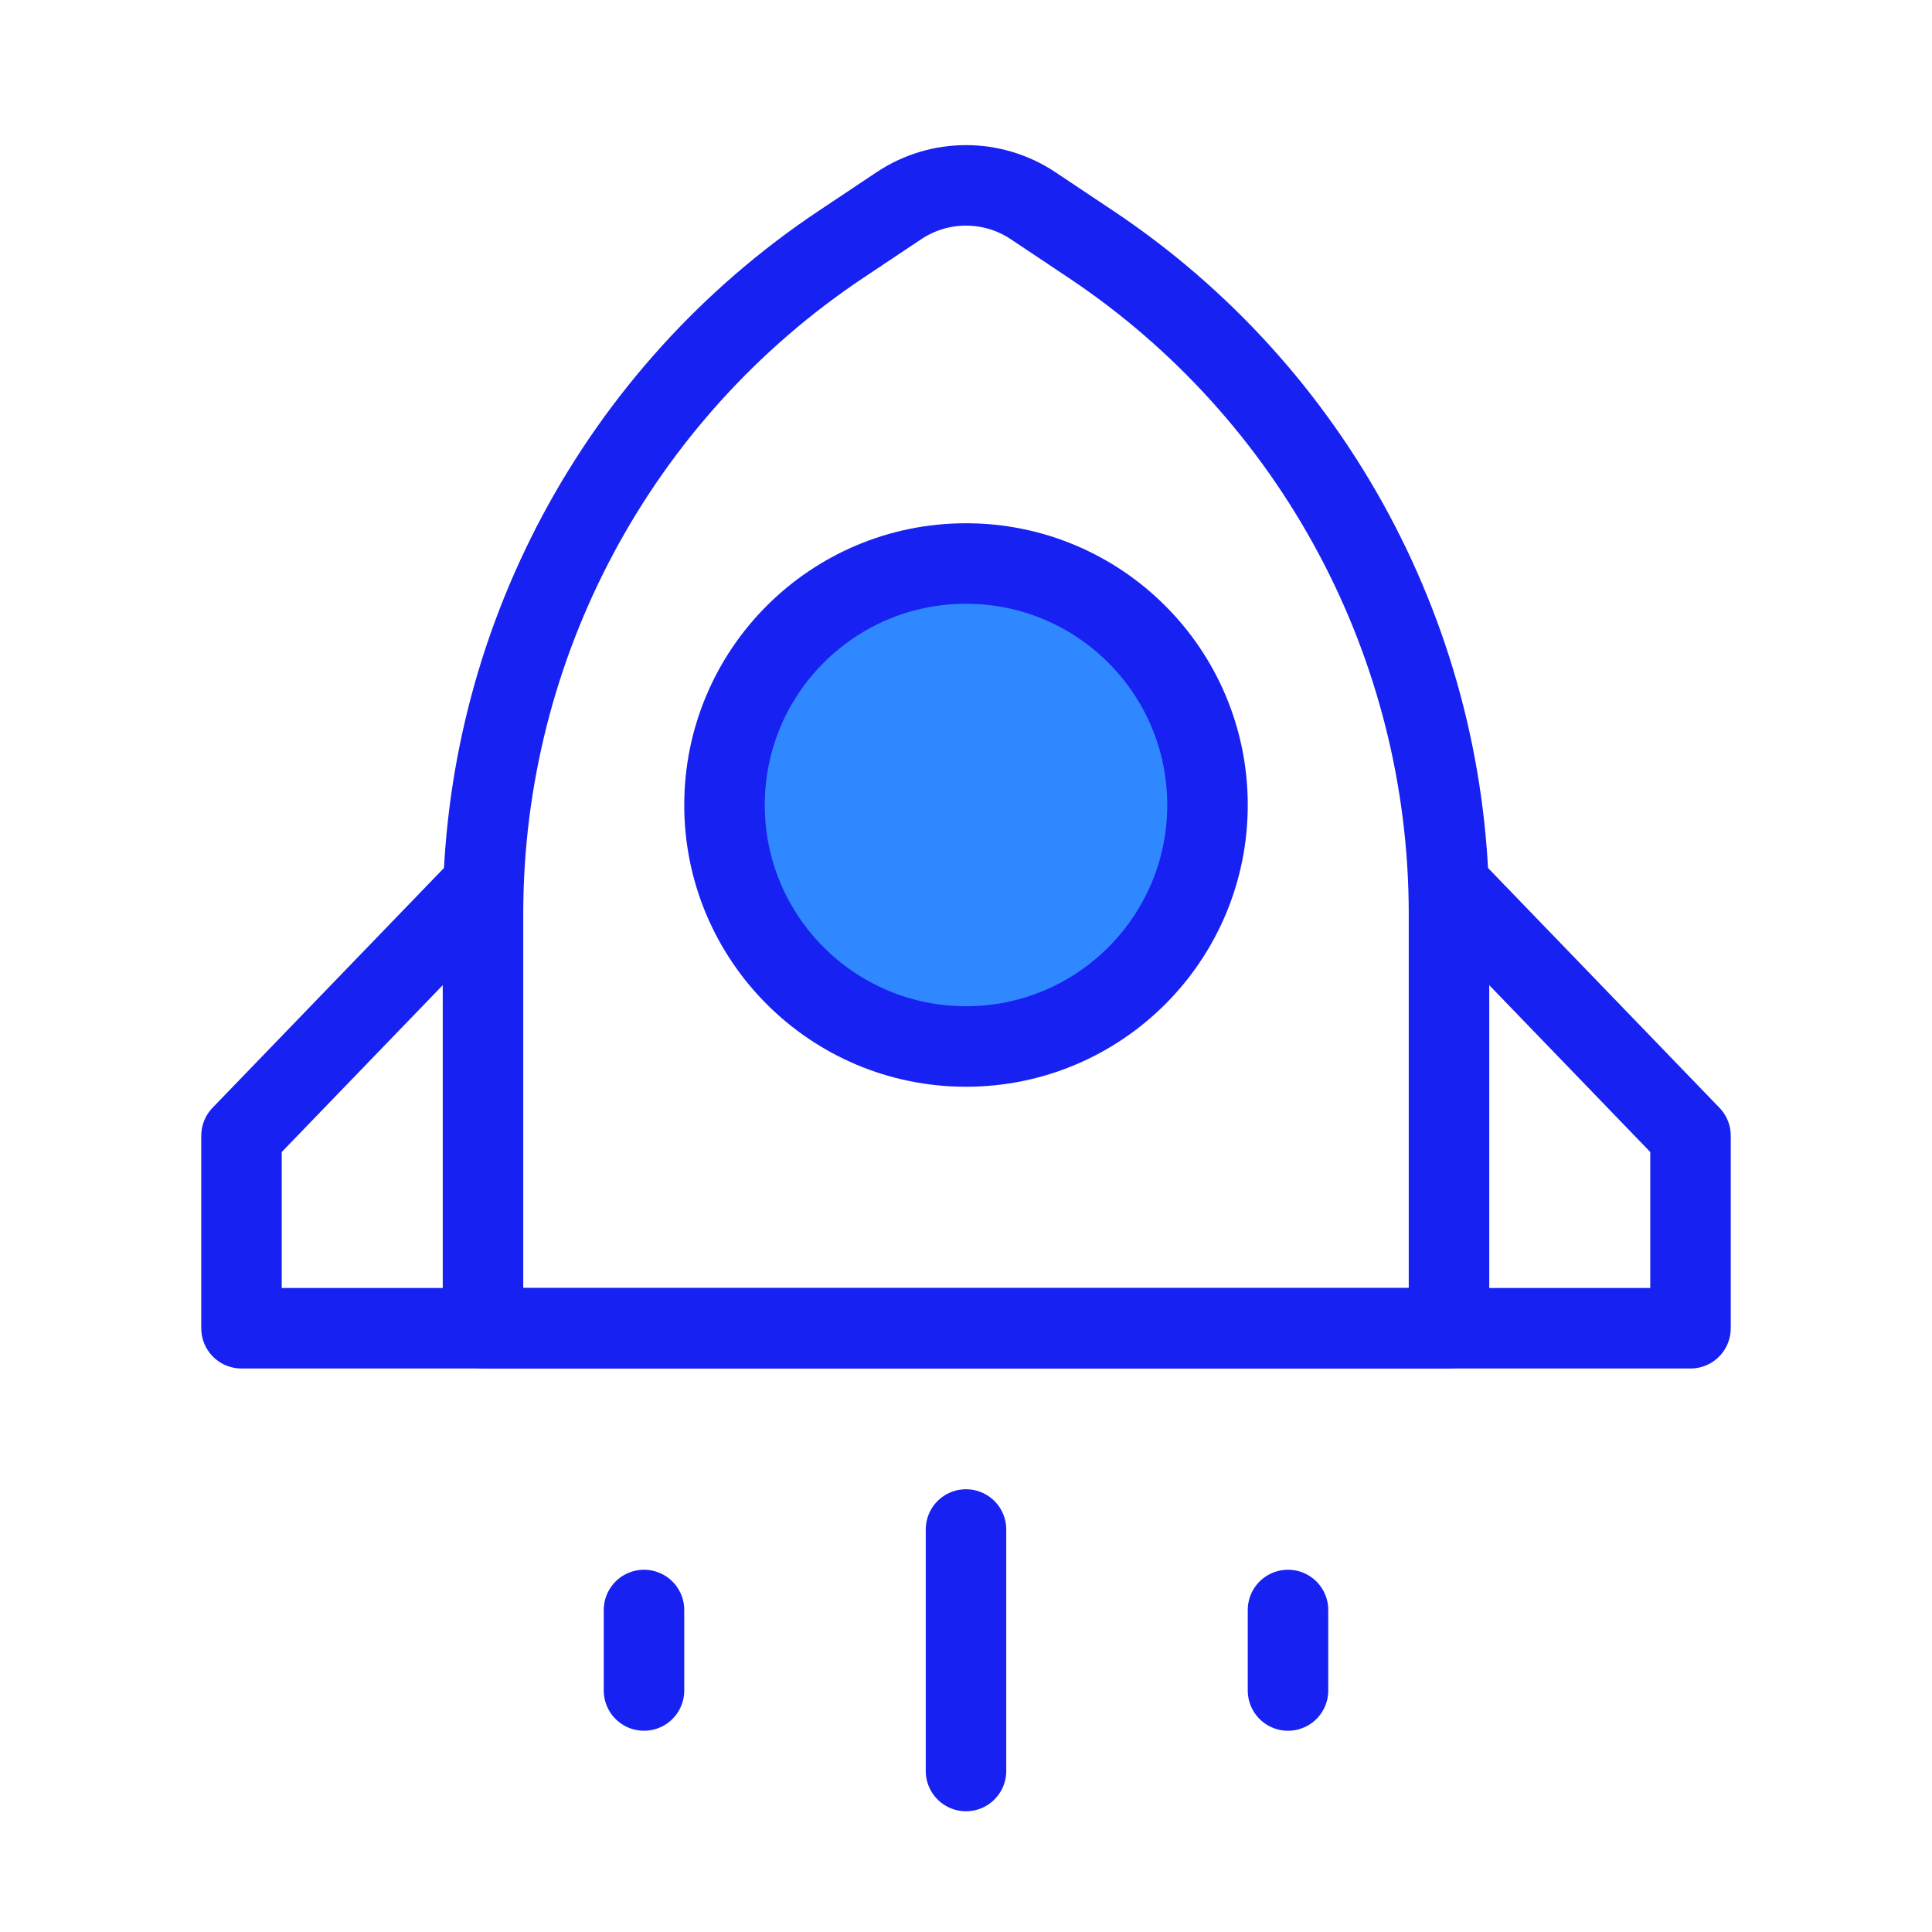<?xml version="1.0" encoding="UTF-8"?><svg width="24" height="24" viewBox="0 0 48 48" fill="none" xmlns="http://www.w3.org/2000/svg"><path d="M20.906 6.063L22.336 5.109C23.344 4.438 24.656 4.438 25.664 5.109L27.094 6.063C32.658 9.772 36 16.017 36 22.704V33H12V22.704C12 16.017 15.342 9.772 20.906 6.063Z" stroke="#1721F1" stroke-width="2" stroke-linecap="round" stroke-linejoin="round"/><circle cx="24" cy="20" r="6" fill="#2F88FF" stroke="#1721F1" stroke-width="2"/><path d="M12 22L6 28.217V33H42V28.217L36 22" stroke="#1721F1" stroke-width="2" stroke-linecap="round" stroke-linejoin="round"/><path d="M24 38V44" stroke="#1721F1" stroke-width="2" stroke-linecap="round" stroke-linejoin="round"/><path d="M16 40V42" stroke="#1721F1" stroke-width="2" stroke-linecap="round" stroke-linejoin="round"/><path d="M32 40V42" stroke="#1721F1" stroke-width="2" stroke-linecap="round" stroke-linejoin="round"/></svg>